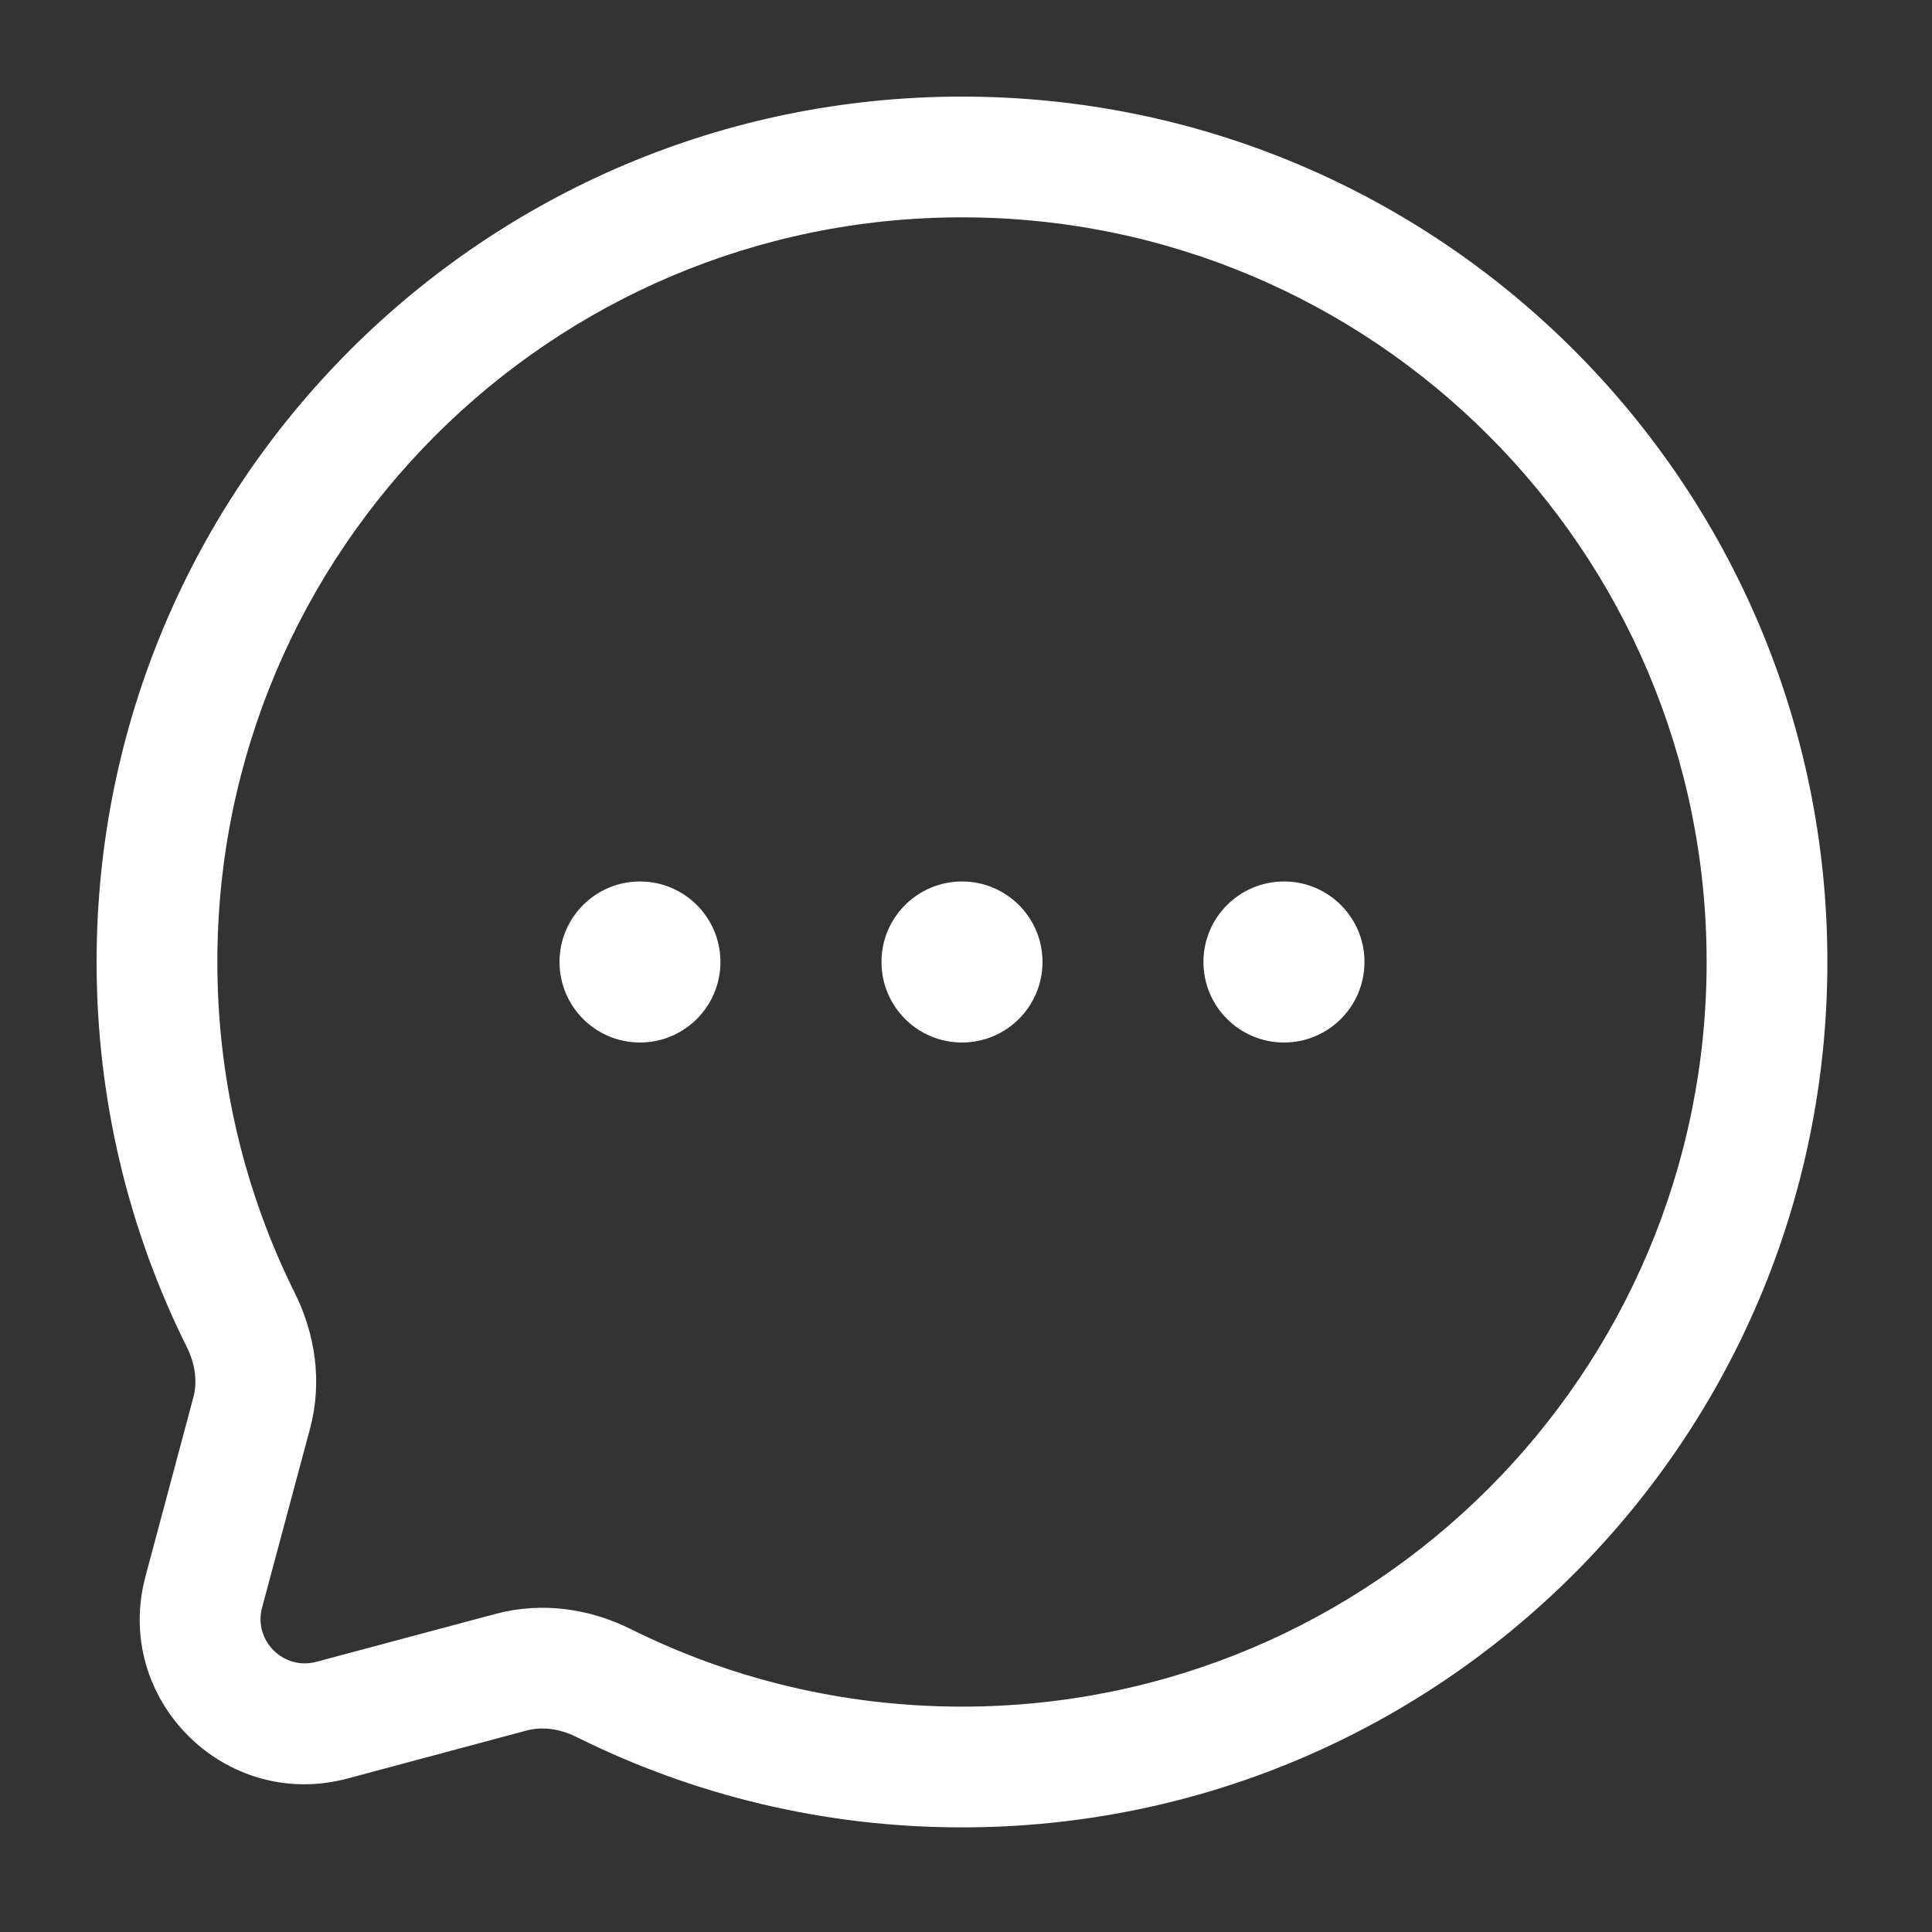 <svg width="20" height="20" xmlns="http://www.w3.org/2000/svg" xmlns:xlink="http://www.w3.org/1999/xlink" xml:space="preserve" overflow="hidden"><rect width="100%" height="100%" fill="#333333" stroke="none"/><g transform="translate(-630 -350)"><path d="M637.458 359.958C637.458 360.419 637.085 360.792 636.625 360.792 636.165 360.792 635.792 360.419 635.792 359.958 635.792 359.498 636.165 359.125 636.625 359.125 637.085 359.125 637.458 359.498 637.458 359.958Z" fill="#FFFFFF"/><path d="M640.792 359.958C640.792 360.419 640.419 360.792 639.958 360.792 639.498 360.792 639.125 360.419 639.125 359.958 639.125 359.498 639.498 359.125 639.958 359.125 640.419 359.125 640.792 359.498 640.792 359.958Z" fill="#FFFFFF"/><path d="M644.125 359.958C644.125 360.419 643.752 360.792 643.292 360.792 642.831 360.792 642.458 360.419 642.458 359.958 642.458 359.498 642.831 359.125 643.292 359.125 643.752 359.125 644.125 359.498 644.125 359.958Z" fill="#FFFFFF"/><path d="M648.917 359.958C648.917 355.011 644.906 351 639.958 351 635.011 351 631 355.011 631 359.958 631 361.39 631.336 362.745 631.935 363.947 632.024 364.127 632.043 364.31 632.002 364.464L631.506 366.319C631.166 367.589 632.328 368.751 633.598 368.411L635.453 367.914C635.607 367.873 635.79 367.892 635.969 367.982 637.171 368.58 638.526 368.917 639.958 368.917 644.906 368.917 648.917 364.906 648.917 359.958ZM639.958 352.25C644.216 352.25 647.667 355.701 647.667 359.958 647.667 364.216 644.216 367.667 639.958 367.667 638.724 367.667 637.559 367.377 636.527 366.863 636.112 366.656 635.616 366.577 635.13 366.707L633.275 367.203C632.934 367.294 632.622 366.983 632.713 366.642L633.21 364.787C633.34 364.3 633.26 363.805 633.054 363.39 632.54 362.357 632.25 361.193 632.25 359.958 632.25 355.701 635.701 352.25 639.958 352.25Z" fill="#FFFFFF" fill-rule="evenodd"/></g></svg>